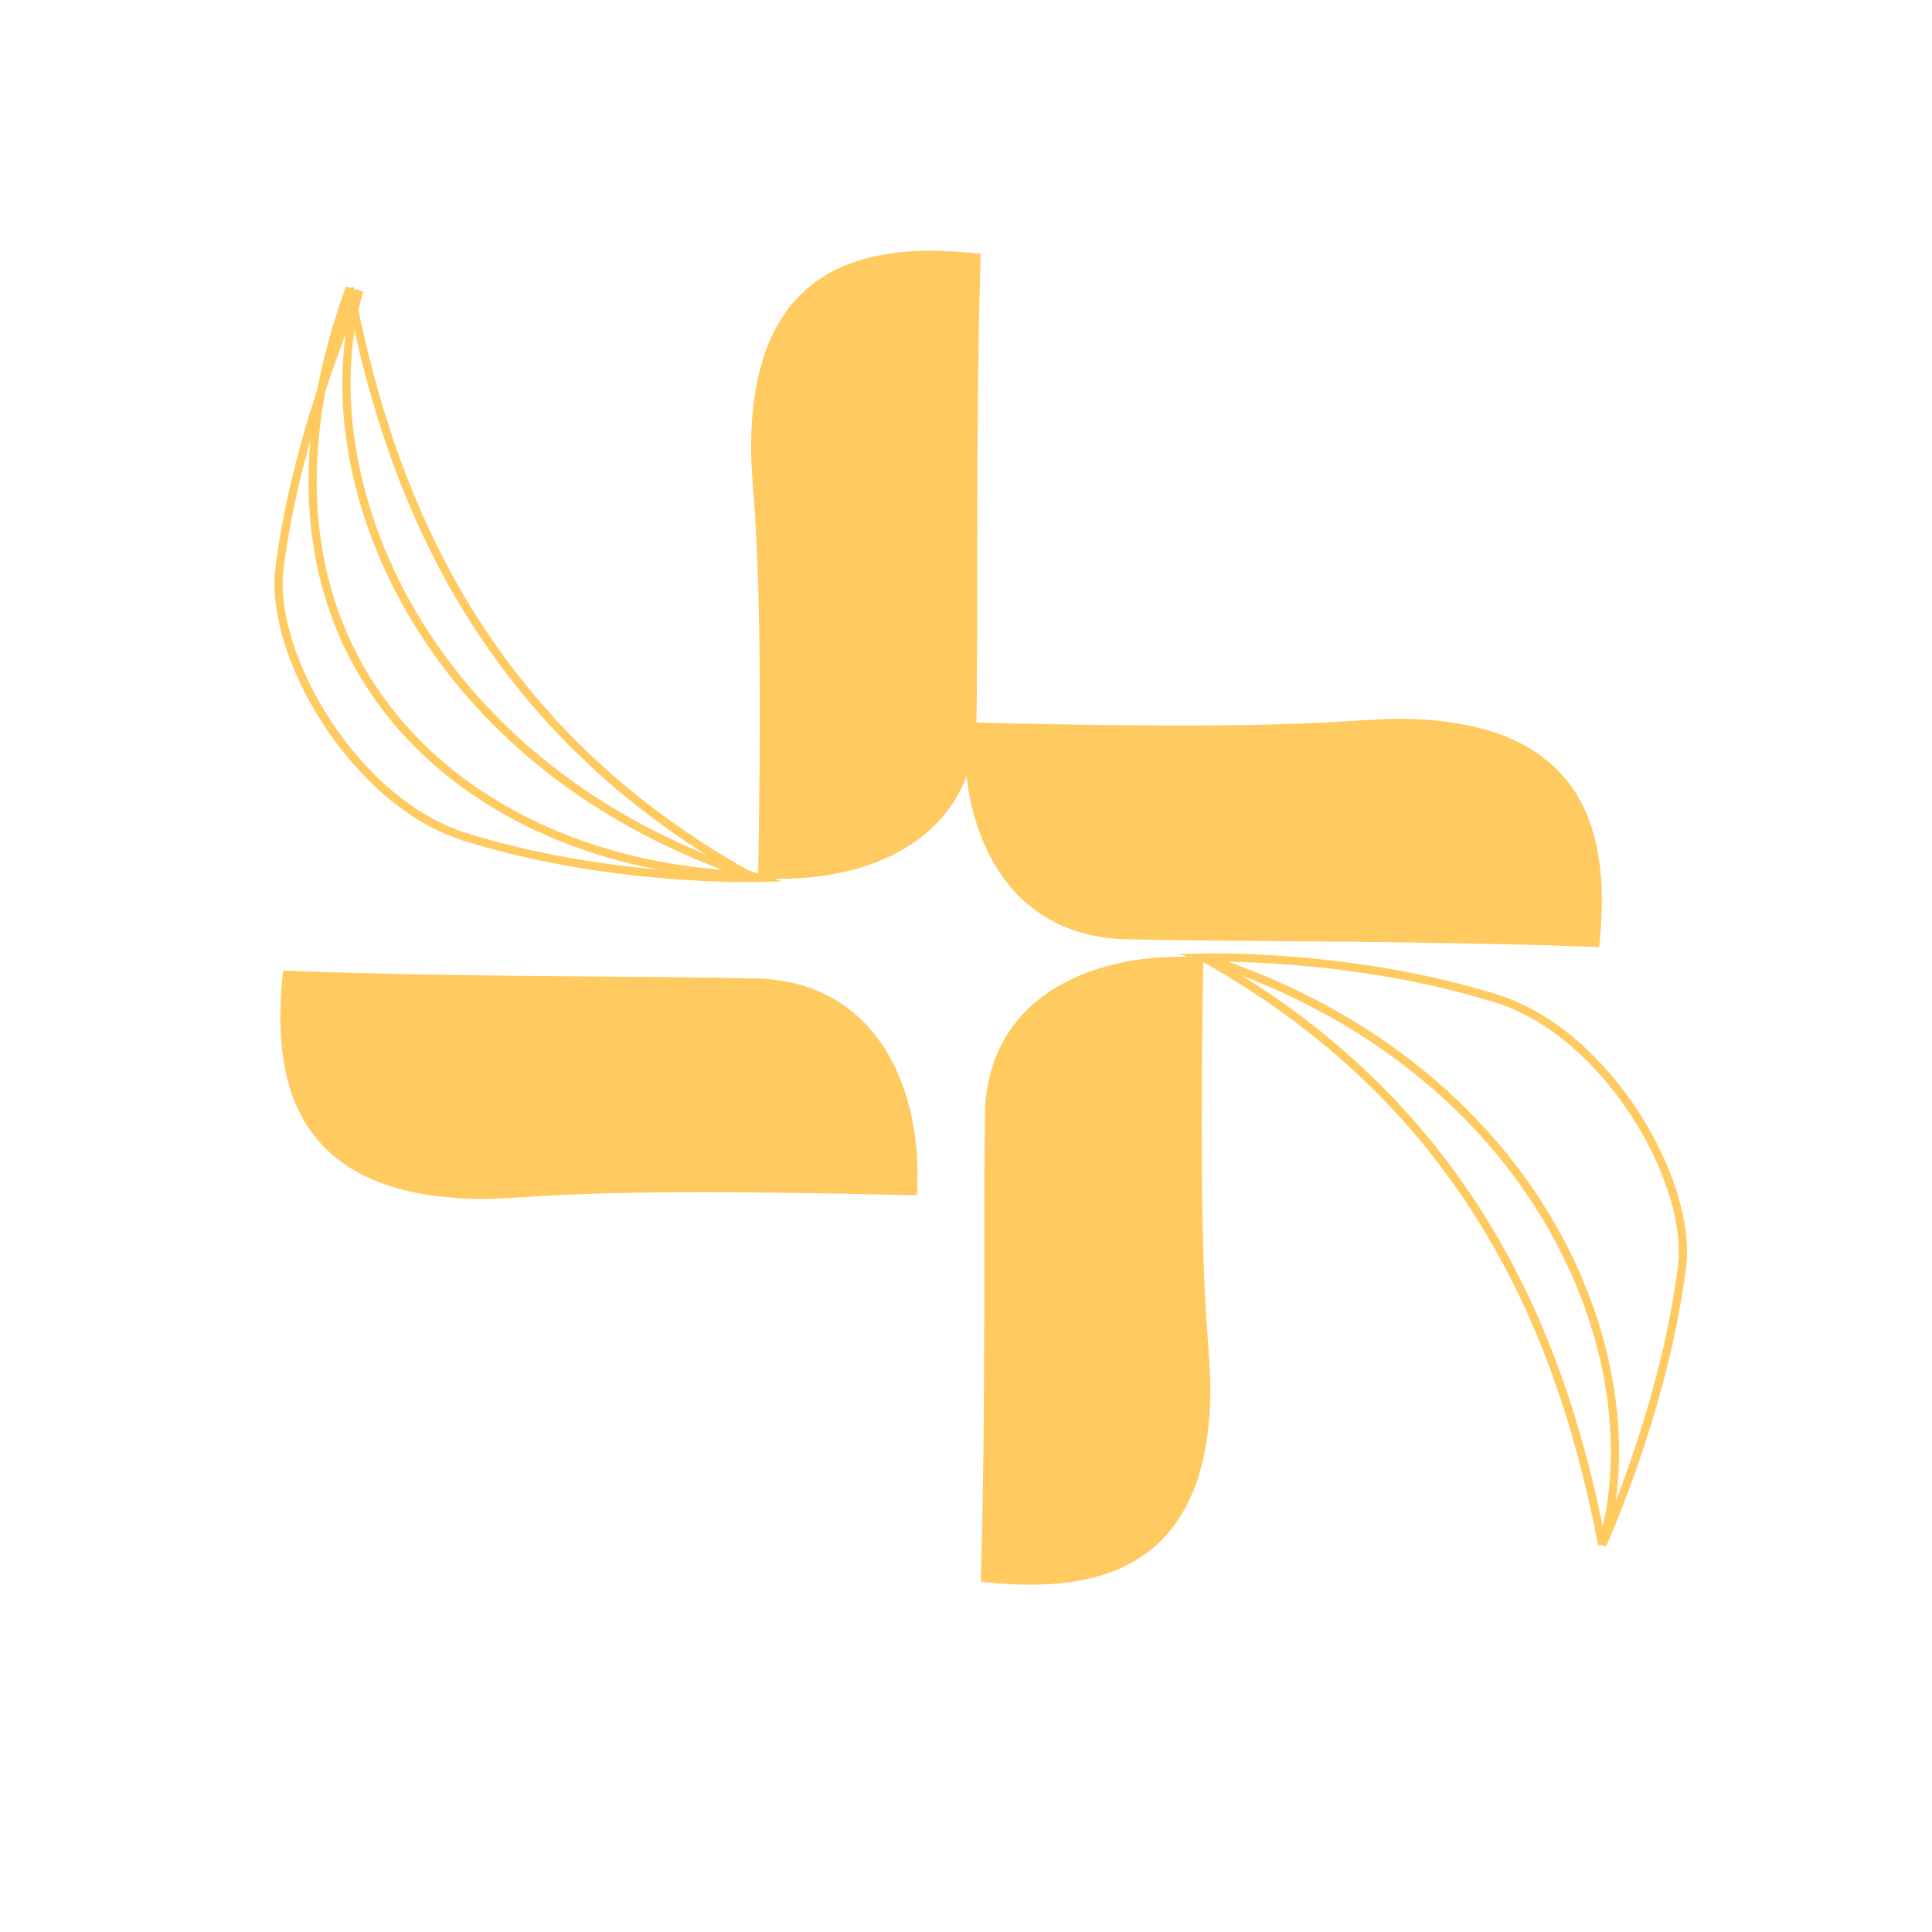 <svg width="75" height="75" viewBox="0 0 75 75" fill="none" xmlns="http://www.w3.org/2000/svg">
<path d="M29.43 34.081C33.562 34.375 37.725 32.658 37.903 28.165C37.985 23.965 37.855 16.986 38.071 9.854C38.072 9.853 38.071 9.854 38.071 9.854C34.066 9.397 29.192 9.925 29.157 17.312C29.146 19.356 29.675 20.394 29.43 34.081Z" fill="#FFCA5F"/>
<path d="M29.43 34.081C16.305 29.852 11.844 18.408 13.945 11.281C13.945 11.281 11.54 16.553 10.849 22.077C10.434 25.395 13.74 31.13 18.03 32.481C23.635 34.246 29.43 34.081 29.43 34.081Z" stroke="#FFCA5F" stroke-width="0.319" stroke-miterlimit="10"/>
<path d="M29.063 33.976C18.215 27.921 14.985 18.474 13.578 11.176" stroke="#FFCA5F" stroke-width="0.319" stroke-miterlimit="10"/>
<path d="M29.063 33.976C18.209 33.669 8.354 25.57 13.578 11.176" stroke="#FFCA5F" stroke-width="0.319" stroke-miterlimit="10"/>
<path d="M35.595 46.404C35.86 42.326 34.088 38.202 29.537 37.991C25.282 37.877 18.216 37.949 10.991 37.68C10.99 37.68 10.991 37.68 10.991 37.68C10.56 41.632 11.133 46.449 18.614 46.542C20.685 46.568 21.731 46.055 35.595 46.404Z" fill="#FFCA5F"/>
<path d="M46.713 37.172C42.581 36.878 38.419 38.596 38.24 43.088C38.159 47.288 38.288 54.267 38.072 61.399C38.072 61.399 38.072 61.4 38.072 61.399C42.078 61.856 46.951 61.328 46.987 53.941C46.997 51.897 46.468 50.859 46.713 37.172Z" fill="#FFCA5F"/>
<path d="M46.713 37.172C59.839 41.401 64.299 52.845 62.198 59.972C62.198 59.972 64.604 54.7 65.294 49.176C65.709 45.858 62.403 40.123 58.113 38.772C52.509 37.006 46.713 37.172 46.713 37.172Z" stroke="#FFCA5F" stroke-width="0.319" stroke-miterlimit="10"/>
<path d="M46.713 37.172C57.561 43.227 60.791 52.673 62.198 59.972" stroke="#FFCA5F" stroke-width="0.319" stroke-miterlimit="10"/>
<path d="M37.472 28.042C37.208 32.12 38.98 36.243 43.531 36.455C47.785 36.569 54.852 36.496 62.077 36.766C62.077 36.766 62.078 36.766 62.077 36.766C62.508 32.814 61.935 27.997 54.453 27.904C52.383 27.877 51.336 28.391 37.472 28.042Z" fill="#FFCA5F"/>
</svg>
